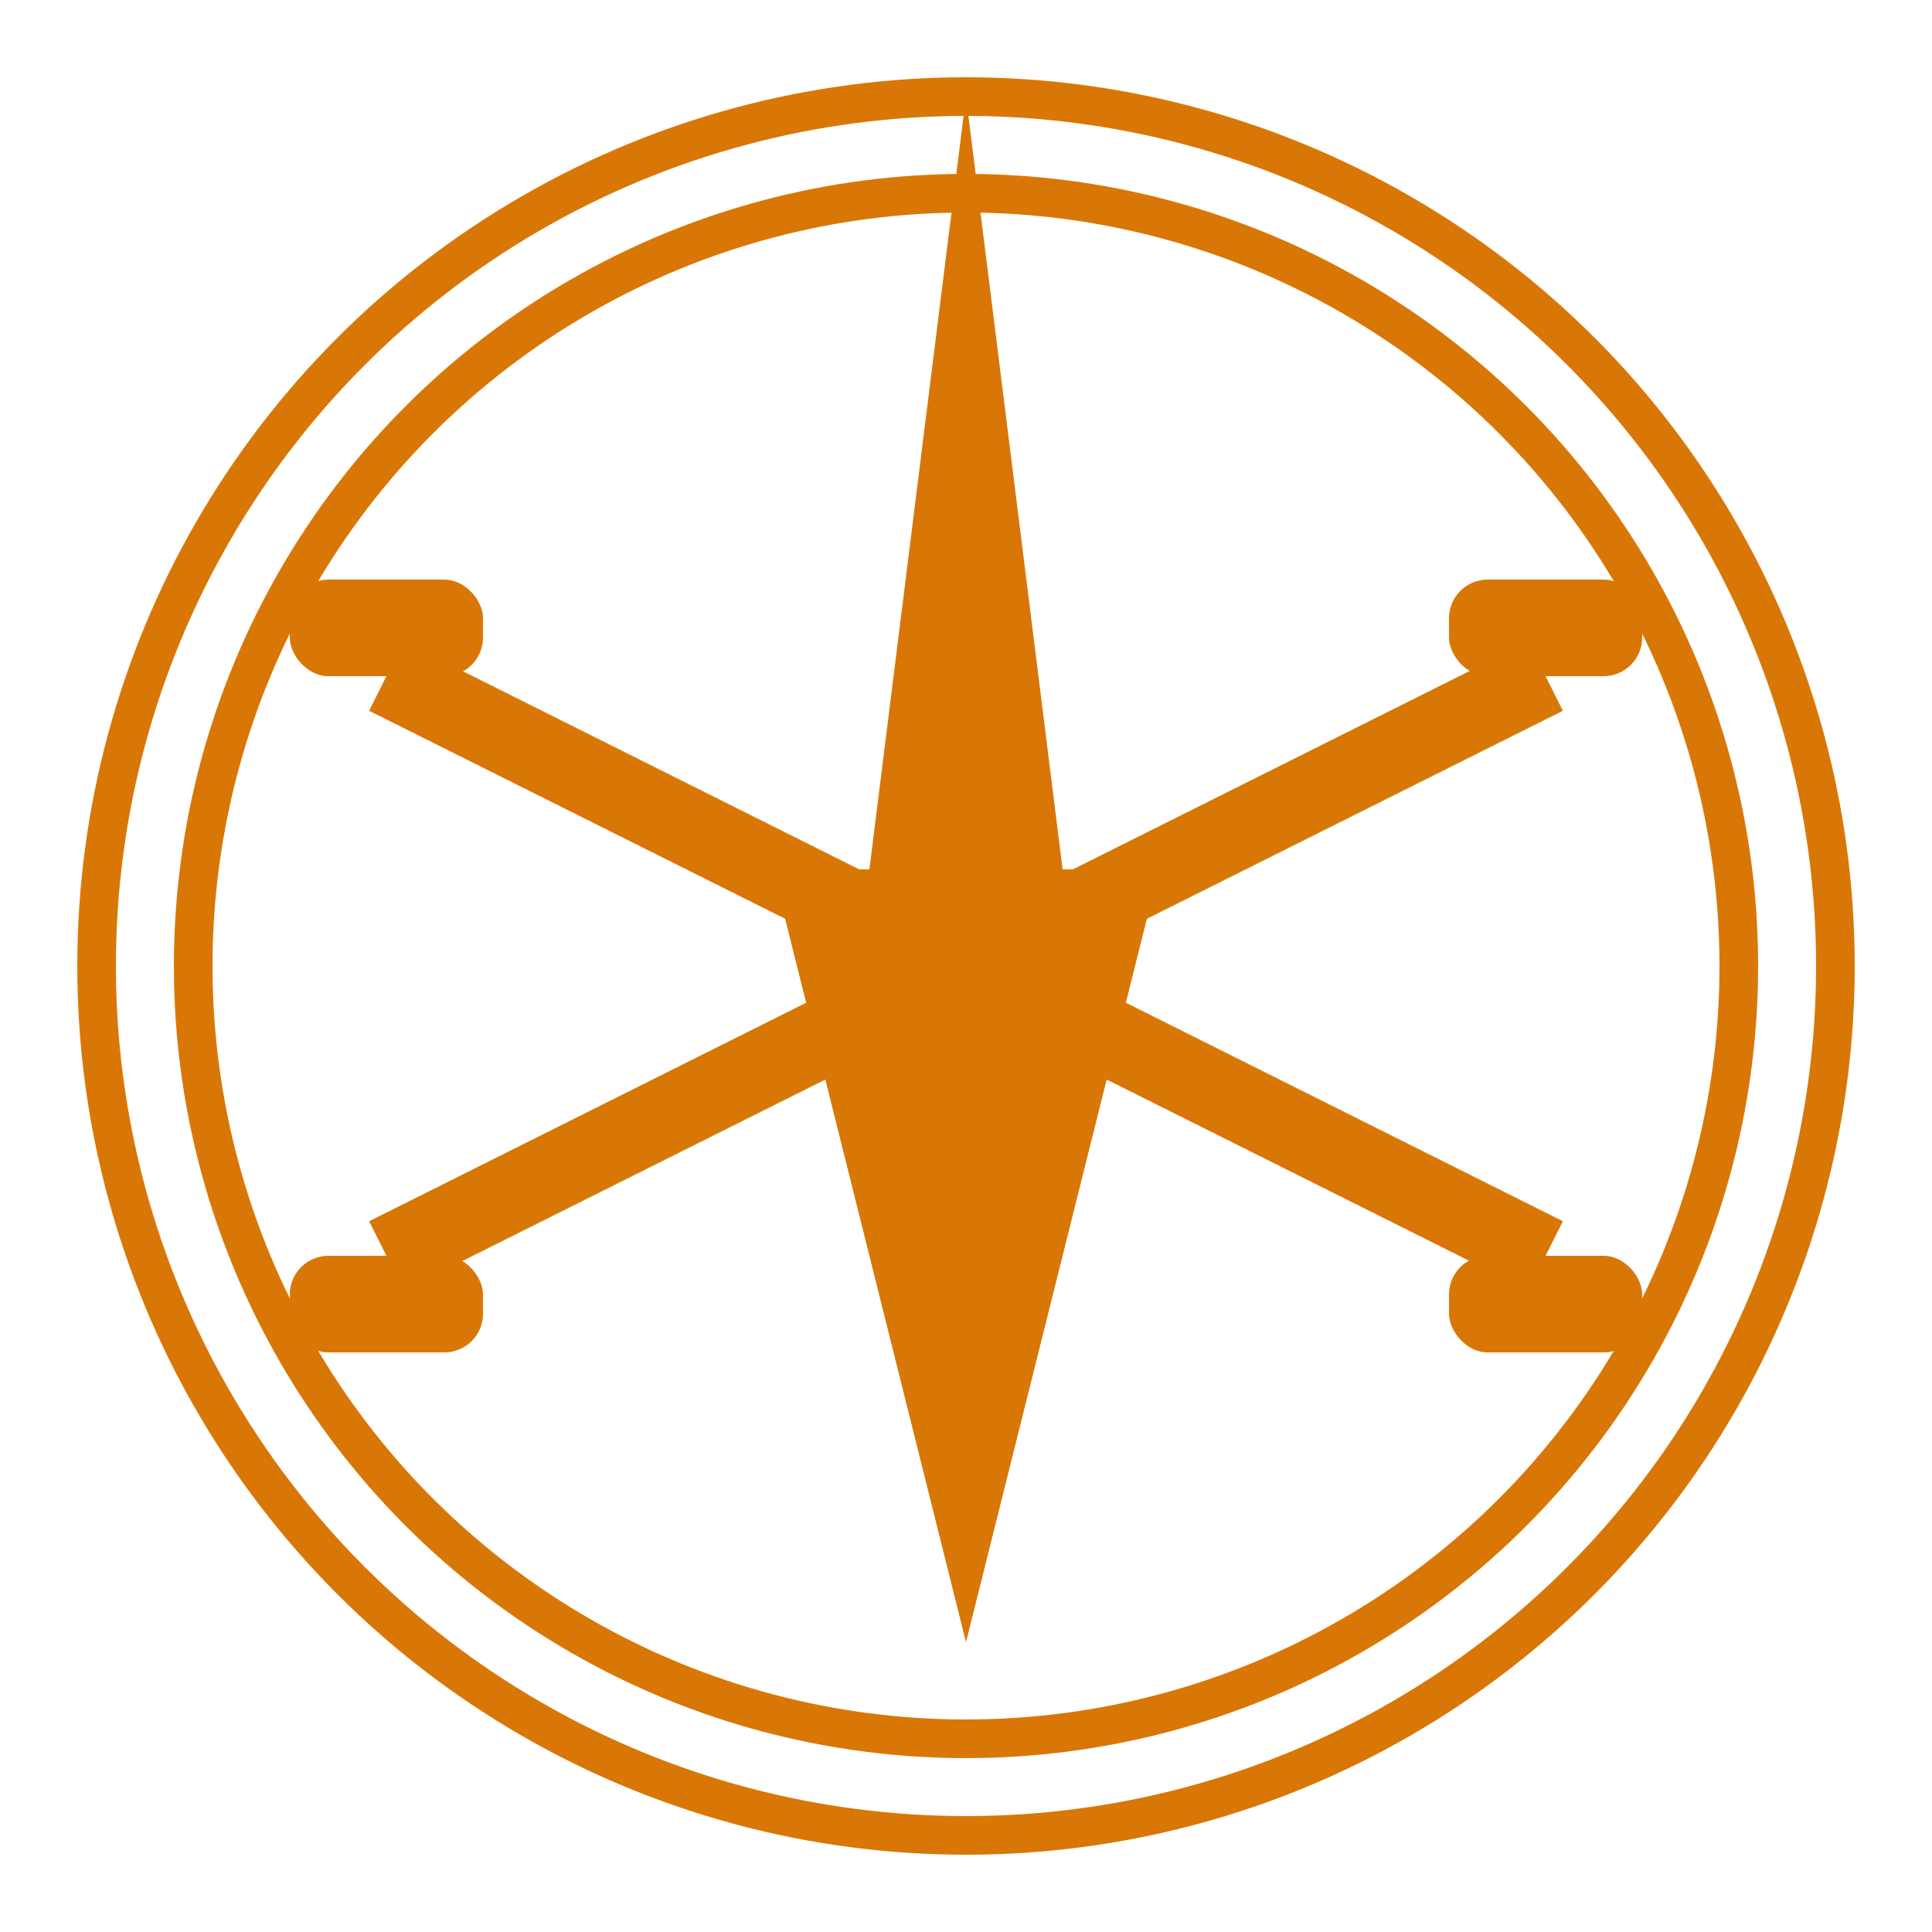 <svg xmlns="http://www.w3.org/2000/svg" viewBox="0 0 100 100">
  <g fill="#D97706">
    <!-- Center Khanda -->
    <path d="M50 5 L55 45 L45 45 Z"/>
    <path d="M40 45 L60 45 L50 85 Z"/>
    
    <!-- Outer Circles -->
    <circle cx="50" cy="50" r="45" stroke="#D97706" stroke-width="2" fill="none"/>
    <circle cx="50" cy="50" r="40" stroke="#D97706" stroke-width="2" fill="none"/>
    
    <!-- Crossed Swords -->
    <path d="M20 35 L80 65" stroke="#D97706" stroke-width="4" fill="none"/>
    <path d="M20 65 L80 35" stroke="#D97706" stroke-width="4" fill="none"/>
    
    <!-- Sword Handles -->
    <rect x="15" y="30" width="10" height="5" rx="2"/>
    <rect x="75" y="30" width="10" height="5" rx="2"/>
    <rect x="15" y="65" width="10" height="5" rx="2"/>
    <rect x="75" y="65" width="10" height="5" rx="2"/>
  </g>
</svg>
